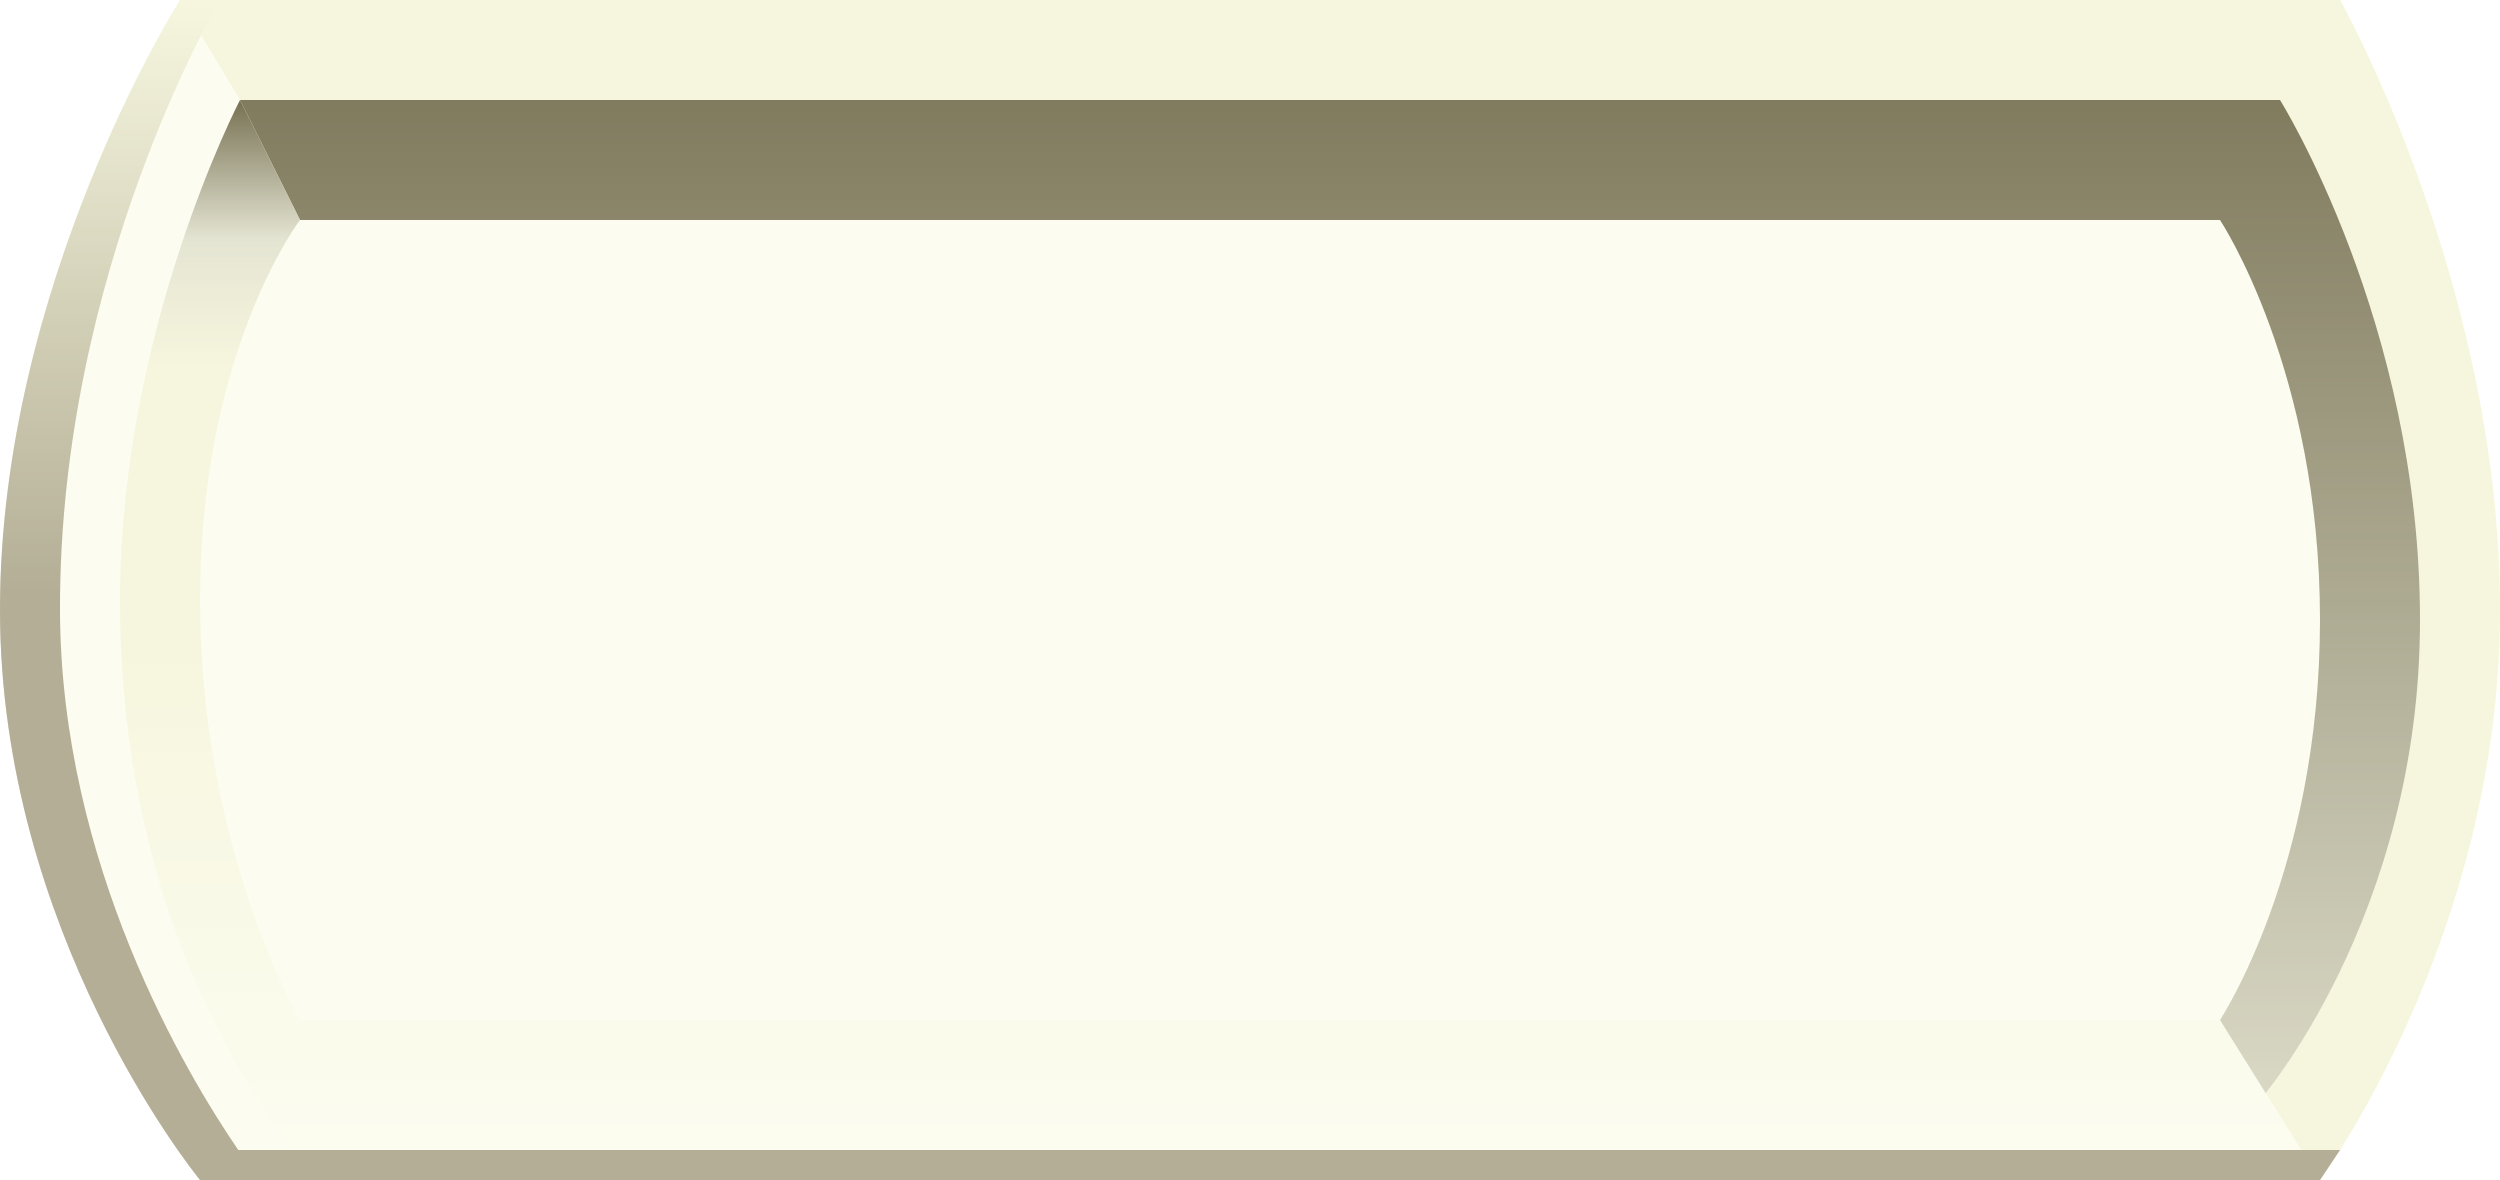 <svg clip-rule="evenodd" fill-rule="evenodd" stroke-linejoin="round" stroke-miterlimit="2" viewBox="0 0 125 59" xmlns="http://www.w3.org/2000/svg" xmlns:xlink="http://www.w3.org/1999/xlink"><linearGradient id="pta" gradientTransform="matrix(0 61 -61 0 0 0)" gradientUnits="userSpaceOnUse" x1="0" x2="1" y1="0" y2="0"><stop offset="0" stop-color="#f7f7df"/><stop offset="1" stop-color="#f7f7df"/></linearGradient><linearGradient id="ptb" gradientTransform="matrix(0 61 -61 0 0 0)" gradientUnits="userSpaceOnUse" x1="0" x2="1" y1="0" y2="0"><stop offset="0" stop-color="#4f4727"/><stop offset="1" stop-color="#dfdfcf"/></linearGradient><linearGradient id="ptc" gradientTransform="matrix(0 53 -53 0 13 3)" gradientUnits="userSpaceOnUse" x1="0" x2="1" y1="0" y2="0"><stop offset="0" stop-color="#fffff7"/><stop offset=".5" stop-color="#f7f7df"/><stop offset=".75" stop-color="#f7f7df"/><stop offset=".87" stop-color="#dfdfcf"/><stop offset="1" stop-color="#4f4727"/></linearGradient><linearGradient id="ptd" gradientTransform="matrix(0 59 -29.752 0 576 776)" gradientUnits="userSpaceOnUse" x1="0" x2="1" y1="0" y2="0"><stop offset="0" stop-color="#f7f7df"/><stop offset=".5" stop-color="#9f977f"/><stop offset="1" stop-color="#9f977f"/></linearGradient><filter id="pte"><feTurbulence baseFrequency=".5" result="xnoise" type="fractalNoise"/><feColorMatrix in="xnoise" operator="in" result="xn2" type="saturate" values="0"/><feComposite in="xn2" in2="SourceAlpha" operator="in" result="myComposite"/></filter><path d="m10 59s-10-12.167-10-28.5 9-30.5 9-30.5h108s8 14.167 8 30.5-9 28.5-9 28.5z" fill="#fffff7"/><path d="m111 51s5-7.528 5-20c0-12.5-5-20-5-20h-96l-3-6-3-5h108s8 14.167 8 30.5-9 28.5-9 28.5z" fill="url(#pta)"/><path d="m15 11h96s5 7.5 5 20c0 12.472-5 20-5 20l2 4s8-9.167 8-24-7-26-7-26h-102z" fill="url(#ptb)"/><path d="m15 10h96s5 8.5 5 21c0 12.472-5 19-5 19l3 6s5.997-11.503 6-25c.004-19.168-10-29-10-29h-100z" fill="url(#ptc)" transform="matrix(-1 0 0 -1 126 61)"/><path d="m575.993 834.991c-.303-.372-9.993-12.413-9.993-28.491 0-16.333 9-30.5 9-30.5h2s-8.04 13.5-8 30.5c.03 12.718 6.331 23.225 8.914 27h105.086l-1 1.5h-106z" fill="url(#ptd)" transform="translate(-566 -776)"/><path d="m10 59s-10-12.167-10-28.5 9-30.5 9-30.5h108s8 14.167 8 30.5-9 28.5-9 28.5z" fill="#f7f7df" fill-opacity=".25" filter="url(#pte)"/></svg>